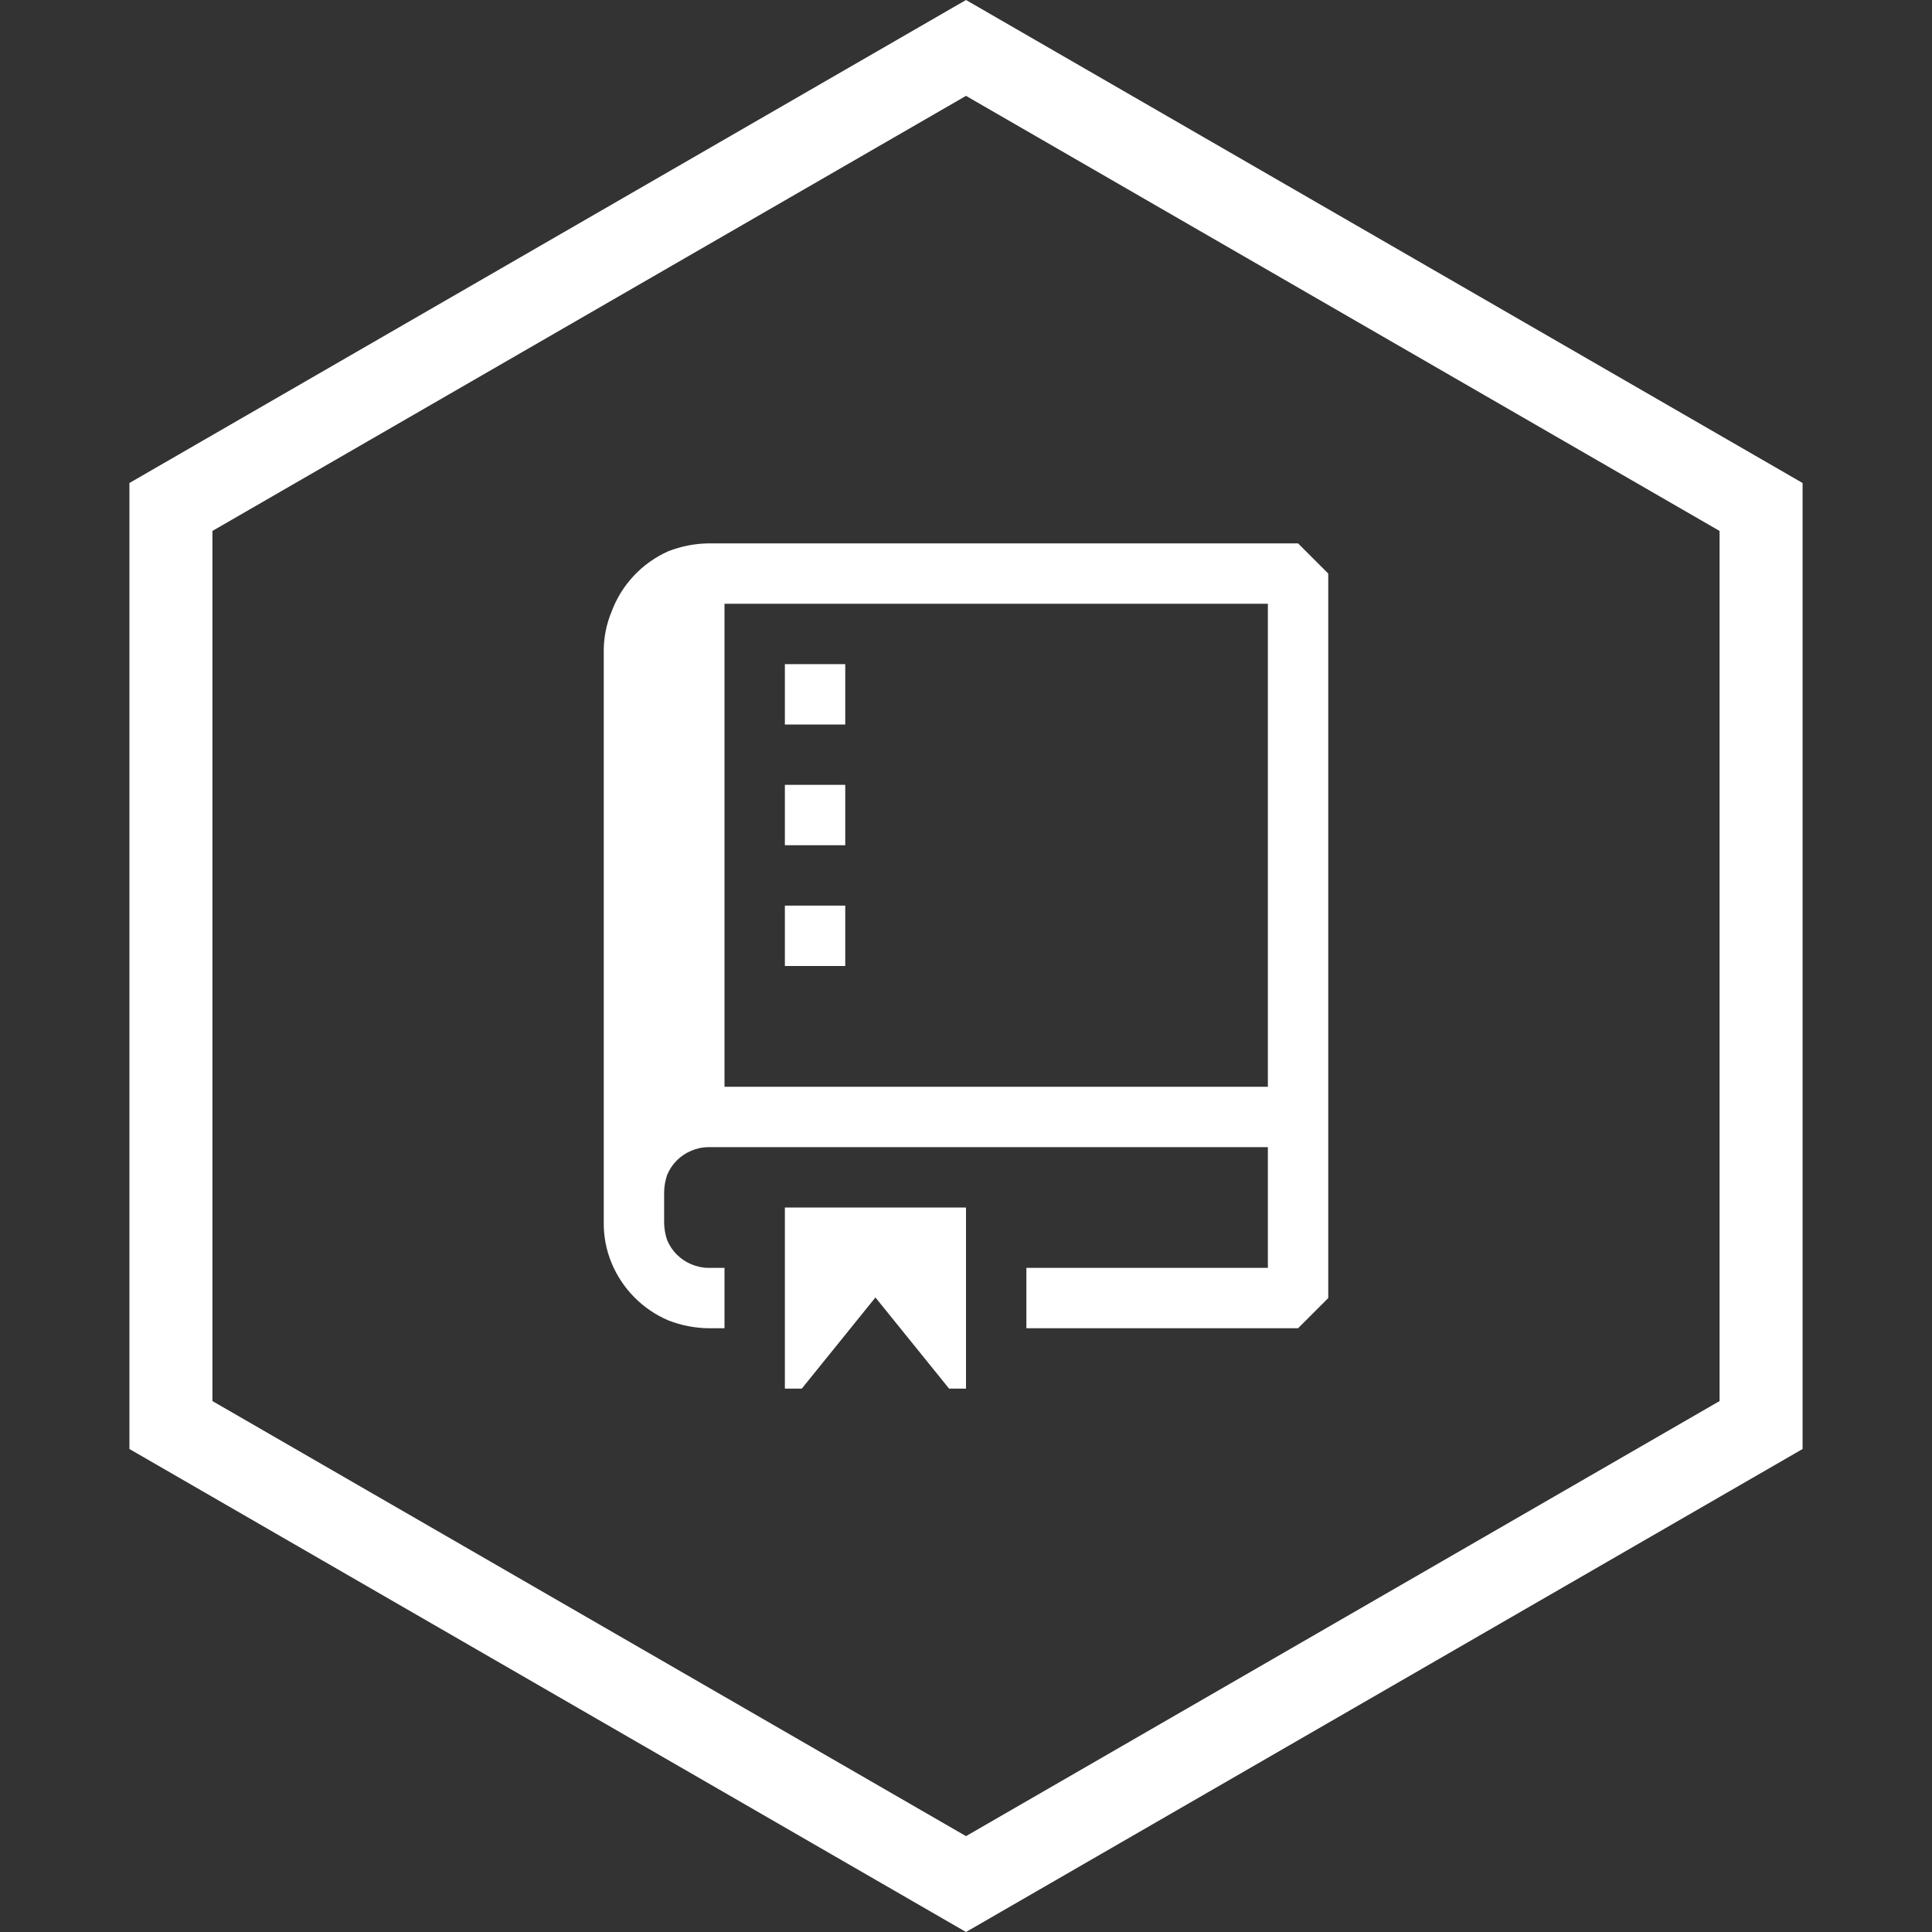 <svg width="512" height="512" viewBox="0 0 512 512" fill="none" xmlns="http://www.w3.org/2000/svg">
<rect x="0" y="0" width="512" height="512" fill="#333333" stroke="none"/>
<path d="M45.297 134.351L256 12.702L466.703 134.351V377.649L256 499.298L45.297 377.649V134.351Z" stroke="white" stroke-width="22"/>
<path fill-rule="evenodd" clip-rule="evenodd" d="M352 288V152L344 144H187.84C184.17 144.041 180.539 144.745 177.12 146.08C173.674 147.611 170.569 149.815 167.986 152.563C165.403 155.31 163.395 158.546 162.08 162.08C160.771 165.227 160.066 168.592 160 172V324C159.962 327.677 160.669 331.324 162.08 334.72C164.914 341.557 170.313 347.013 177.12 349.92C180.539 351.255 184.17 351.959 187.84 352H192V336H187.84C186.244 336.005 184.663 335.678 183.2 335.04C180.303 333.838 178.002 331.537 176.8 328.64C176.289 327.146 176.019 325.579 176 324V316C176.019 314.421 176.289 312.854 176.8 311.36C178.002 308.463 180.303 306.162 183.2 304.96C184.642 304.332 186.196 304.005 187.768 304H187.84H192H336V336H272V352H344L352 344V304V288ZM192 288V160H336V288H192ZM208 176H224V192H208V176ZM208 208H224V224H208V208ZM224 240H208V256H224V240ZM232 343.84L212.48 368H208V320H256V368H251.52L232 343.84Z" fill="white"/>
</svg>
